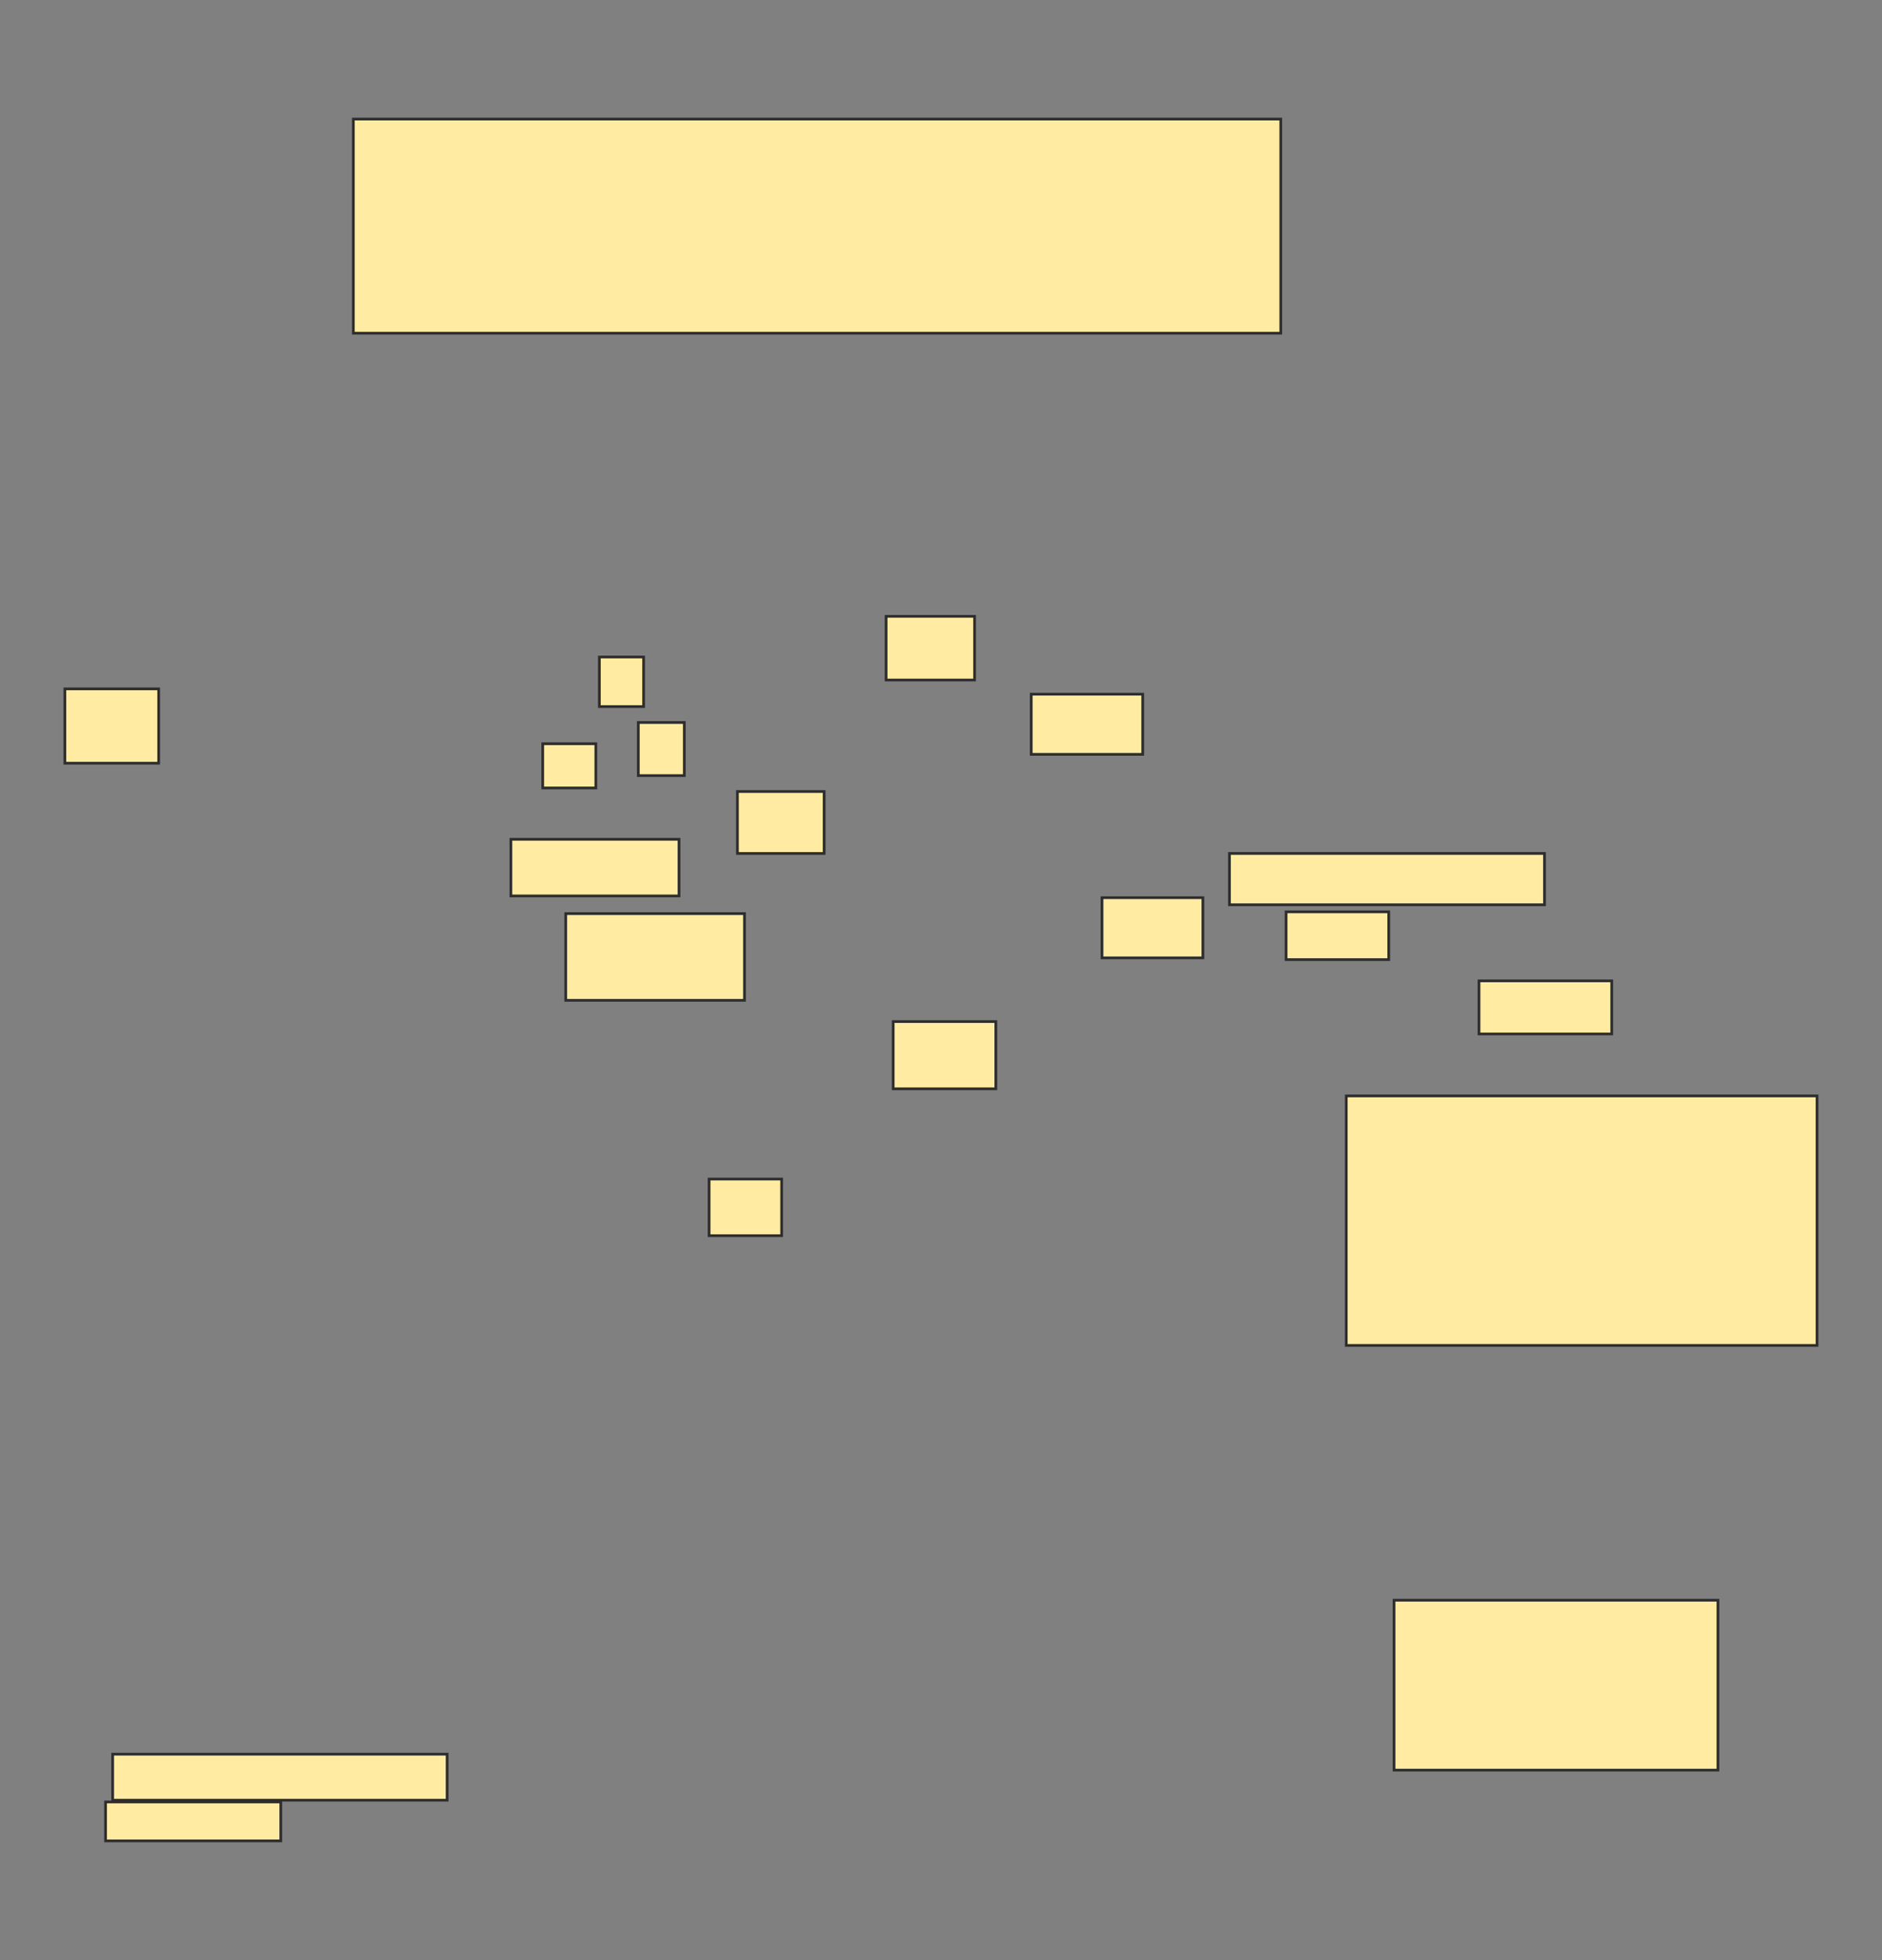 <svg xmlns="http://www.w3.org/2000/svg" width="695" height="724">
 <rect width="100%" height="100%" fill="#808080" stroke="none"/>
 <!-- Created with Image Occlusion Enhanced -->
 <g>
  <title>Labels</title>
 </g>
 <g>
  <title>Masks</title>
  <rect id="9d9609fd8ad04207a069986de6c362ac-ao-1" height="79.085" width="342.484" y="43.974" x="130.49" stroke="#2D2D2D" fill="#FFEBA2"/>
  <g id="9d9609fd8ad04207a069986de6c362ac-ao-2">
   <rect height="27.451" width="34.641" y="254.431" x="23.954" stroke="#2D2D2D" fill="#FFEBA2"/>
   <rect height="23.529" width="32.68" y="227.634" x="327.222" stroke="#2D2D2D" fill="#FFEBA2"/>
  </g>
  <rect id="9d9609fd8ad04207a069986de6c362ac-ao-3" height="18.301" width="16.34" y="242.667" x="221.34" stroke="#2D2D2D" fill="#FFEBA2"/>
  <g id="9d9609fd8ad04207a069986de6c362ac-ao-4">
   <rect height="20.915" width="62.092" y="309.987" x="188.66" stroke="#2D2D2D" fill="#FFEBA2"/>
   <rect height="16.34" width="19.608" y="274.693" x="200.425" stroke="#2D2D2D" fill="#FFEBA2"/>
   <rect height="19.608" width="16.993" y="266.85" x="235.719" stroke="#2D2D2D" fill="#FFEBA2"/>
  </g>
  <g id="9d9609fd8ad04207a069986de6c362ac-ao-5">
   <rect height="32.026" width="66.013" y="337.438" x="208.922" stroke="#2D2D2D" fill="#FFEBA2"/>
   <rect height="22.876" width="32.026" y="292.34" x="272.32" stroke="#2D2D2D" fill="#FFEBA2"/>
  </g>
  <rect id="9d9609fd8ad04207a069986de6c362ac-ao-6" height="22.222" width="41.176" y="256.392" x="380.817" stroke="#2D2D2D" fill="#FFEBA2"/>
  <g id="9d9609fd8ad04207a069986de6c362ac-ao-7">
   <rect height="19.608" width="49.02" y="362.275" x="546.177" stroke="#2D2D2D" fill="#FFEBA2"/>
   <rect height="17.647" width="37.908" y="336.784" x="474.935" stroke="#2D2D2D" fill="#FFEBA2"/>
  </g>
  <g id="9d9609fd8ad04207a069986de6c362ac-ao-8">
   <g>
    <rect height="22.222" width="37.255" y="331.556" x="406.961" stroke="#2D2D2D" fill="#FFEBA2"/>
    <rect height="18.954" width="116.34" y="315.216" x="454.02" stroke="#2D2D2D" fill="#FFEBA2"/>
   </g>
   <rect height="92.157" width="173.856" y="404.758" x="497.157" stroke-linecap="null" stroke-linejoin="null" stroke-dasharray="null" stroke="#2D2D2D" fill="#FFEBA2"/>
   <rect height="62.745" width="119.608" y="591.033" x="514.804" stroke-linecap="null" stroke-linejoin="null" stroke-dasharray="null" stroke="#2D2D2D" fill="#FFEBA2"/>
  </g>
  <g id="9d9609fd8ad04207a069986de6c362ac-ao-9">
   <rect height="24.837" width="37.908" y="377.307" x="329.837" stroke-linecap="null" stroke-linejoin="null" stroke-dasharray="null" stroke="#2D2D2D" fill="#FFEBA2"/>
   <rect height="20.915" width="26.797" y="435.477" x="261.863" stroke-linecap="null" stroke-linejoin="null" stroke-dasharray="null" stroke="#2D2D2D" fill="#FFEBA2"/>
  </g>
  
  <g id="9d9609fd8ad04207a069986de6c362ac-ao-11">
   <rect height="16.993" width="123.529" y="647.895" x="41.601" stroke-linecap="null" stroke-linejoin="null" stroke-dasharray="null" stroke="#2D2D2D" fill="#FFEBA2"/>
   <rect height="14.379" width="64.706" y="665.543" x="38.987" stroke-linecap="null" stroke-linejoin="null" stroke-dasharray="null" stroke="#2D2D2D" fill="#FFEBA2"/>
  </g>
 </g>
</svg>